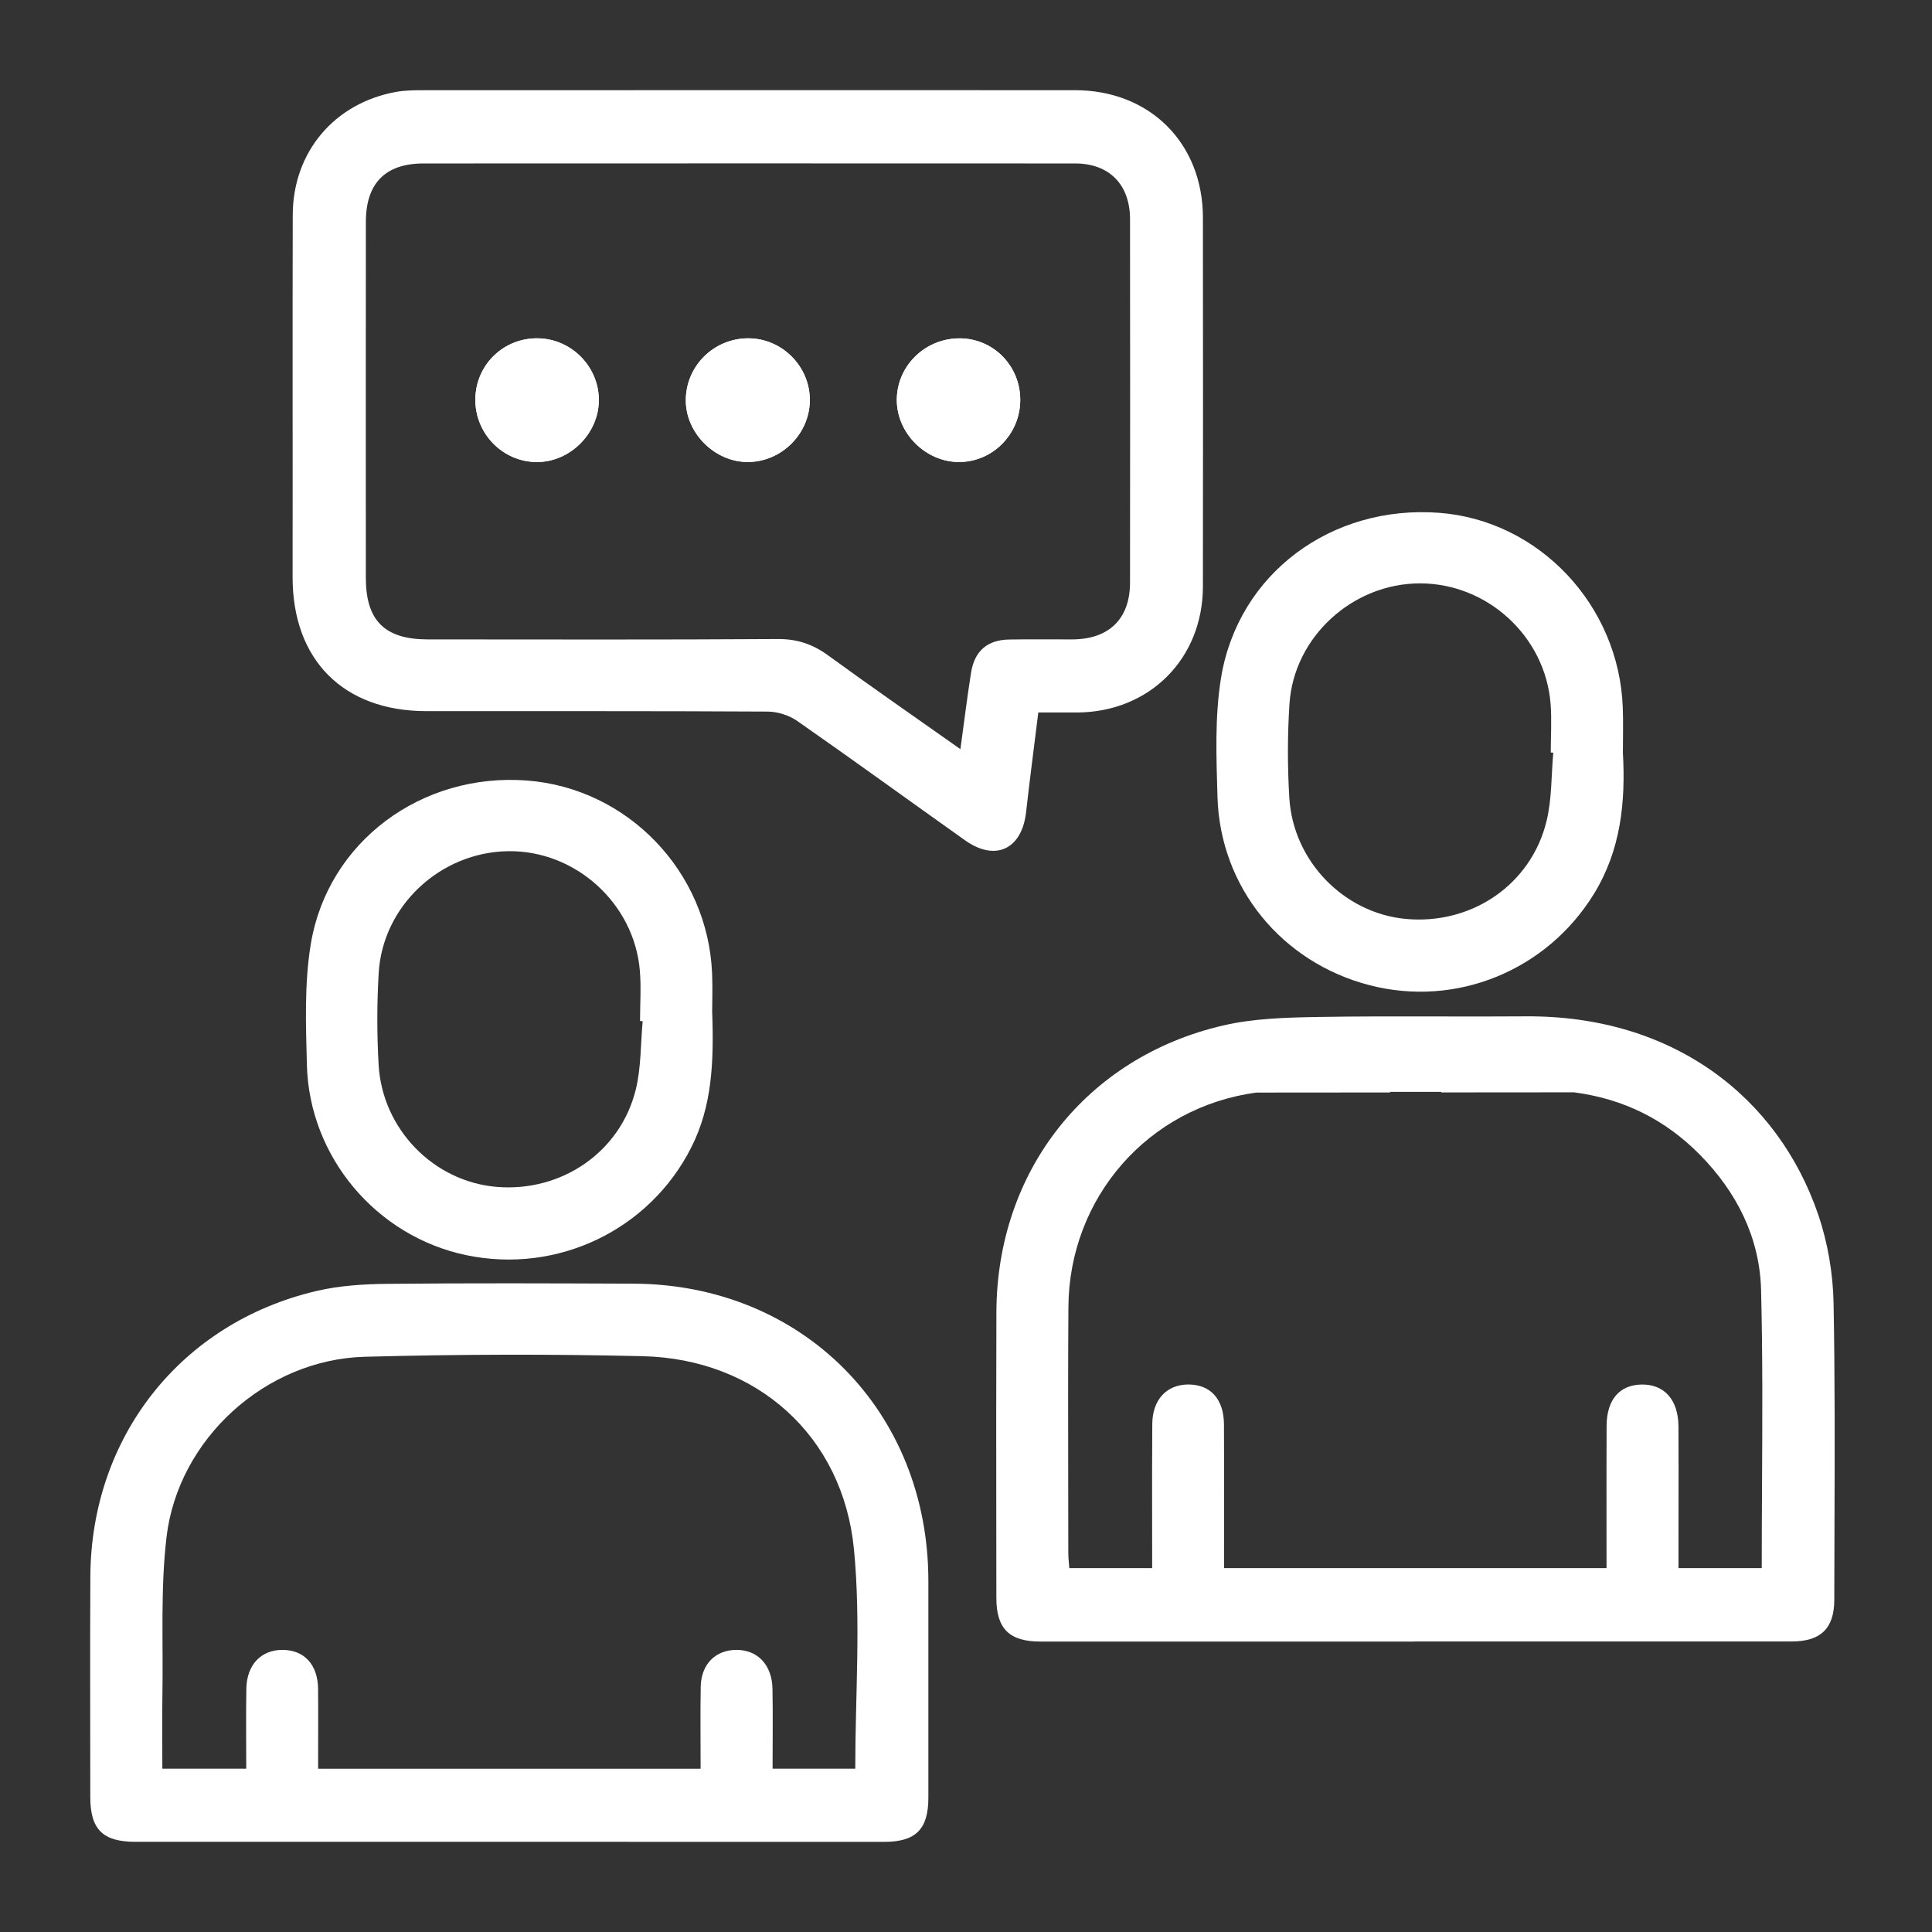 <svg width="150" height="150" viewBox="0 0 150 150" fill="none" xmlns="http://www.w3.org/2000/svg">
<rect x="0" y="0" width="150" height="150" fill="#333333" stroke="none"/>
<rect width="150" height="150" />
<path fill-rule="evenodd" clip-rule="evenodd" d="M80.782 127.451H109.814C109.814 127.451 109.814 127.448 109.811 127.445C112.253 127.445 114.696 127.445 117.138 127.445C124.466 127.446 131.794 127.446 139.123 127.442C141.368 127.442 142.411 126.419 142.414 124.205C142.416 122.338 142.422 120.472 142.429 118.606C142.449 112.792 142.468 106.978 142.358 101.166C142.313 98.862 141.906 96.473 141.163 94.295C138.04 85.165 129.876 78.822 118.438 78.909C116.192 78.926 113.945 78.922 111.697 78.917C108.522 78.91 105.346 78.904 102.172 78.96C99.759 79.004 97.287 79.078 94.953 79.62C84.329 82.09 77.402 90.931 77.36 101.866C77.34 107.194 77.345 112.52 77.351 117.846C77.354 119.918 77.356 121.99 77.357 124.061C77.357 126.459 78.364 127.451 80.782 127.451ZM82.951 101.473C83.007 92.994 89.134 85.946 97.559 84.827L107.953 84.819C107.936 84.804 107.92 84.789 107.903 84.774H111.926C111.911 84.788 111.895 84.802 111.88 84.816L122.206 84.808C126.117 85.322 129.318 86.96 131.975 89.65C134.839 92.553 136.626 96.088 136.73 100.155C136.858 105.19 136.831 110.228 136.804 115.304C136.792 117.444 136.781 119.59 136.781 121.746H130.317V120.29C130.317 119.285 130.318 118.279 130.32 117.273C130.324 115.094 130.327 112.914 130.314 110.735C130.3 108.67 129.211 107.467 127.452 107.495C125.738 107.523 124.745 108.67 124.736 110.701C124.724 113.299 124.727 115.898 124.729 118.534C124.73 119.598 124.731 120.668 124.731 121.746H95.034V120.298C95.034 119.375 95.035 118.452 95.036 117.528C95.038 115.22 95.041 112.911 95.029 110.603C95.02 108.616 93.966 107.47 92.221 107.492C90.571 107.512 89.477 108.678 89.463 110.55C89.443 113.163 89.447 115.775 89.451 118.424C89.453 119.524 89.454 120.63 89.454 121.746H83.021C83.013 121.633 83.003 121.517 82.992 121.398C82.968 121.135 82.943 120.859 82.943 120.582C82.942 118.813 82.939 117.043 82.936 115.273C82.928 110.672 82.921 106.072 82.951 101.473Z" fill="white"/>
<path d="M80.614 55.317C80.278 58.037 79.947 60.541 79.666 63.048C79.343 65.931 77.287 66.915 74.933 65.246C70.585 62.163 66.275 59.027 61.904 55.98C61.267 55.536 60.378 55.252 59.604 55.247C50.769 55.196 41.935 55.219 33.097 55.213C26.647 55.208 22.706 51.225 22.717 44.787C22.731 35.423 22.703 26.057 22.728 16.693C22.742 11.803 25.957 8.004 30.752 7.135C31.436 7.011 32.146 7.006 32.845 7.006C49.72 7 66.595 6.997 83.47 7.003C89.264 7.006 93.388 11.109 93.393 16.887C93.405 26.439 93.407 35.991 93.393 45.543C93.385 51.149 89.238 55.286 83.644 55.317C82.674 55.32 81.7 55.317 80.614 55.317ZM74.566 58.164C74.863 56.008 75.093 54.111 75.393 52.223C75.662 50.534 76.667 49.677 78.356 49.652C79.992 49.623 81.627 49.652 83.263 49.643C86.105 49.629 87.732 48.044 87.735 45.237C87.746 35.828 87.746 26.422 87.735 17.013C87.732 14.327 86.121 12.694 83.479 12.691C66.612 12.683 49.742 12.683 32.876 12.691C29.924 12.694 28.409 14.228 28.406 17.213C28.395 26.433 28.401 35.654 28.404 44.874C28.406 48.187 29.874 49.64 33.204 49.643C42.269 49.646 51.333 49.674 60.398 49.615C61.89 49.607 63.088 50.011 64.275 50.871C67.591 53.285 70.966 55.623 74.566 58.164Z" fill="white"/>
<path d="M39.52 142.997C29.844 142.997 20.17 142.997 10.494 142.997C7.978 142.997 7.01 142.028 7.01 139.527C7.01 133.813 6.984 128.103 7.015 122.39C7.074 111.556 14.043 102.709 24.555 100.236C26.354 99.812 28.253 99.694 30.11 99.677C36.468 99.612 42.822 99.638 49.179 99.663C62.306 99.716 72.064 109.552 72.078 122.727C72.084 128.345 72.084 133.962 72.078 139.583C72.075 142.014 71.102 142.997 68.686 143C58.965 143 49.244 142.997 39.52 142.997ZM24.698 137.323C34.65 137.323 44.438 137.323 54.395 137.323C54.395 135.157 54.367 133.063 54.403 130.972C54.434 129.21 55.537 128.106 57.17 128.097C58.819 128.092 59.939 129.258 59.975 131.11C60.014 133.156 59.983 135.202 59.983 137.32C62.211 137.32 64.284 137.32 66.403 137.32C66.403 131.59 66.843 125.894 66.302 120.296C65.449 111.466 58.732 105.503 49.909 105.295C42.715 105.123 35.508 105.146 28.318 105.34C20.636 105.548 13.824 111.708 12.927 119.354C12.455 123.376 12.677 127.482 12.61 131.548C12.579 133.454 12.604 135.359 12.604 137.32C14.829 137.32 16.905 137.32 19.118 137.32C19.118 135.199 19.09 133.15 19.127 131.101C19.16 129.247 20.277 128.092 21.938 128.097C23.618 128.103 24.673 129.235 24.696 131.118C24.715 133.13 24.698 135.143 24.698 137.323Z" fill="white"/>
<path d="M55.292 78.516C55.438 82.532 55.275 85.904 53.673 89.08C50.441 95.487 43.282 98.946 36.167 97.443C29.212 95.973 24.008 89.83 23.826 82.664C23.747 79.539 23.624 76.349 24.131 73.291C25.453 65.336 32.744 59.974 40.917 60.6C48.744 61.199 54.967 67.68 55.287 75.588C55.334 76.757 55.292 77.926 55.292 78.516ZM49.897 79.283C49.83 79.277 49.76 79.275 49.693 79.269C49.693 77.959 49.788 76.641 49.676 75.34C49.23 70.119 44.657 66.01 39.45 66.086C34.198 66.162 29.717 70.31 29.403 75.531C29.26 77.909 29.26 80.309 29.397 82.686C29.689 87.672 33.662 91.721 38.521 92.146C43.579 92.587 48.186 89.451 49.37 84.558C49.782 82.861 49.734 81.048 49.897 79.283Z" fill="white"/>
<path d="M126.001 58.434C126.217 62.281 125.841 65.993 123.762 69.385C120.103 75.349 113.078 78.238 106.331 76.49C99.511 74.722 94.73 68.896 94.525 61.871C94.436 58.793 94.309 55.649 94.8 52.636C96.127 44.523 103.385 39.178 111.751 39.816C119.492 40.406 125.7 46.987 125.992 54.926C126.037 56.098 126.001 57.27 126.001 58.434ZM120.597 58.437C120.533 58.434 120.465 58.428 120.401 58.425C120.401 57.163 120.485 55.893 120.387 54.637C119.972 49.401 115.477 45.29 110.242 45.293C105.018 45.296 100.454 49.447 100.114 54.651C99.957 57.074 99.957 59.521 100.103 61.947C100.4 66.865 104.348 70.892 109.134 71.344C114.251 71.827 118.894 68.677 120.081 63.717C120.491 62.014 120.437 60.201 120.597 58.437Z" fill="white"/>
<path d="M58.083 26.267C55.413 26.273 53.252 28.417 53.244 31.07C53.236 33.65 55.53 35.909 58.117 35.87C60.698 35.831 62.844 33.681 62.872 31.107C62.906 28.465 60.723 26.262 58.083 26.267ZM36.905 30.991C36.877 33.656 39.017 35.853 41.657 35.873C44.252 35.892 46.502 33.65 46.494 31.045C46.485 28.459 44.37 26.312 41.778 26.267C39.101 26.22 36.933 28.319 36.905 30.991ZM79.212 31.036C79.206 28.403 77.136 26.293 74.538 26.27C71.805 26.248 69.583 28.451 69.628 31.135C69.673 33.672 71.881 35.853 74.425 35.87C77.057 35.89 79.217 33.709 79.212 31.036Z" fill="white"/>
<path d="M58.085 26.267C60.728 26.262 62.907 28.465 62.877 31.107C62.846 33.681 60.7 35.831 58.121 35.87C55.535 35.909 53.24 33.65 53.248 31.07C53.254 28.417 55.414 26.273 58.085 26.267Z" fill="white"/>
<path d="M36.905 30.991C36.933 28.322 39.101 26.22 41.778 26.267C44.37 26.315 46.488 28.459 46.494 31.045C46.502 33.65 44.252 35.892 41.657 35.873C39.017 35.853 36.877 33.653 36.905 30.991Z" fill="white"/>
<path d="M79.212 31.036C79.218 33.706 77.058 35.887 74.426 35.87C71.882 35.853 69.674 33.675 69.629 31.135C69.581 28.451 71.806 26.248 74.538 26.27C77.136 26.293 79.207 28.403 79.212 31.036Z" fill="white"/>
</svg>
